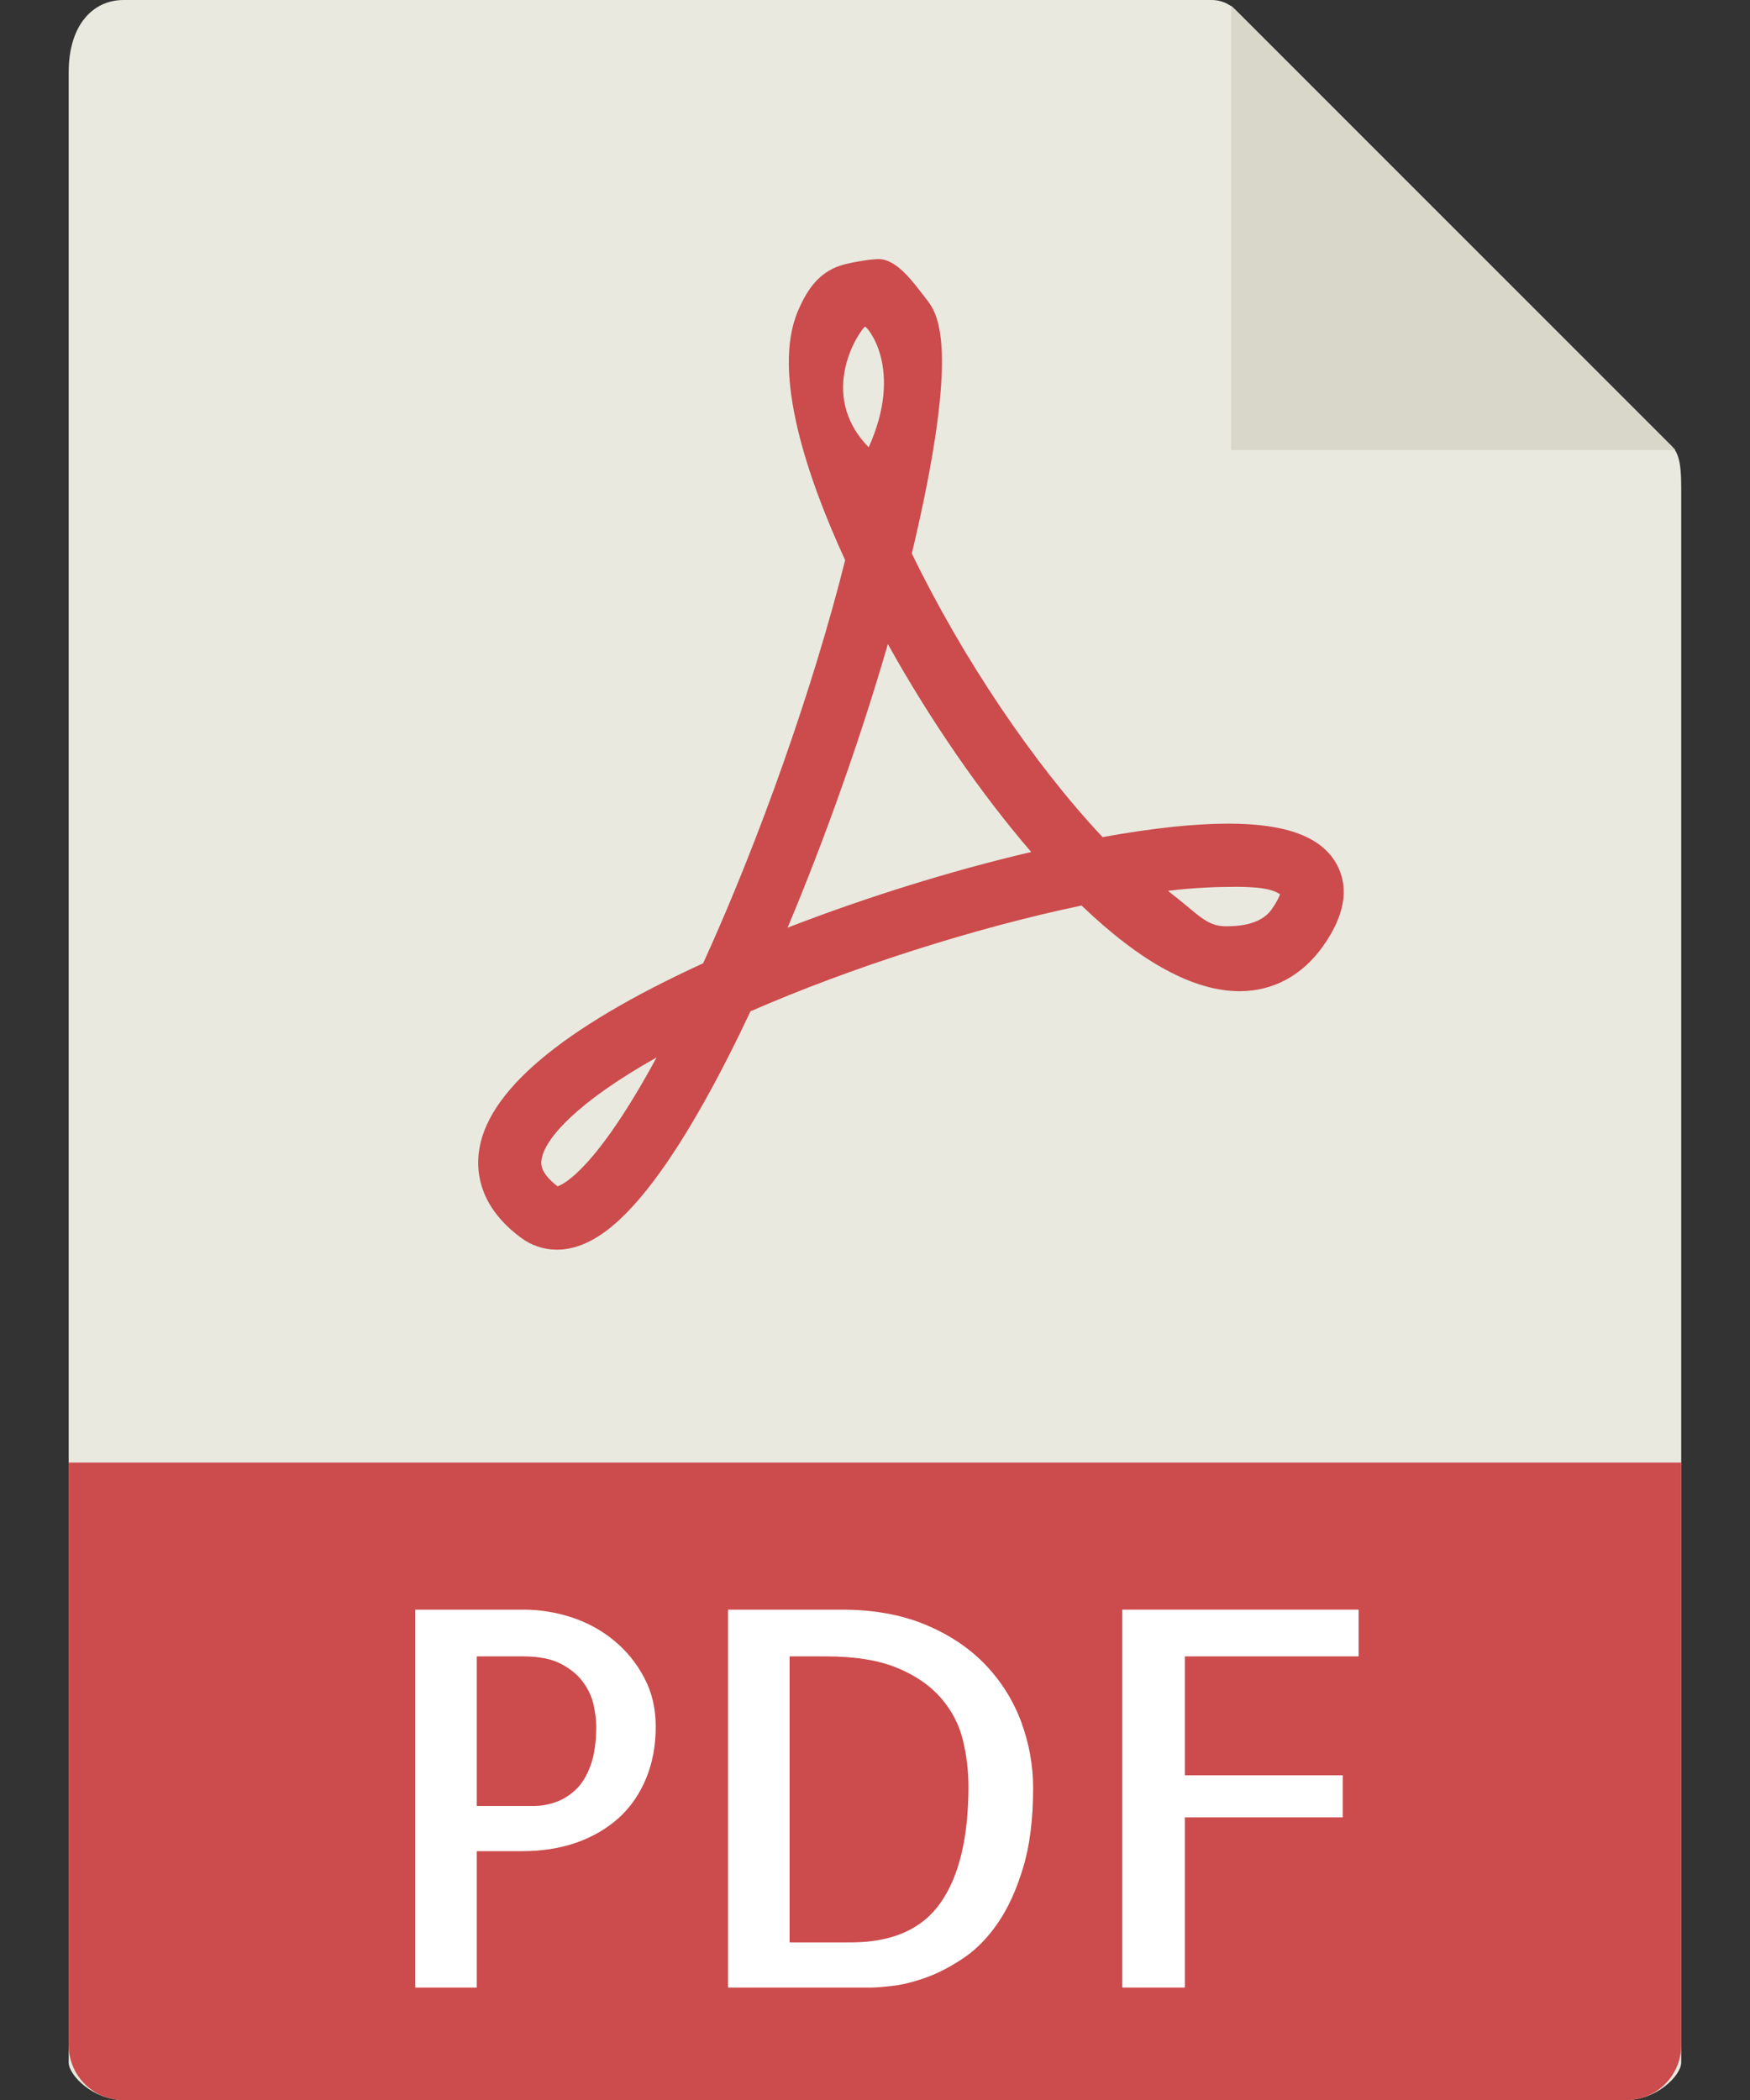 <svg width="20" height="24" viewBox="0 0 20 24" fill="none" xmlns="http://www.w3.org/2000/svg">
<rect x="0" y="0" width="20" height="24" fill="#333333" stroke="none"/>
<path d="M13.85 0H1.412C1.066 0 0.785 0.281 0.785 0.825V23.571C0.785 23.719 1.066 24 1.412 24H18.587C18.933 24 19.214 23.719 19.214 23.571V5.562C19.214 5.264 19.174 5.168 19.104 5.097L14.117 0.11C14.046 0.04 13.95 0 13.85 0Z" fill="#E9E9E0"/>
<path d="M14.07 0.064V5.143H19.148L14.07 0.064Z" fill="#D9D7CA"/>
<path d="M6.363 14.282C6.214 14.282 6.071 14.234 5.949 14.142C5.502 13.808 5.442 13.435 5.471 13.181C5.549 12.484 6.411 11.754 8.036 11.009C8.68 9.597 9.294 7.857 9.659 6.402C9.231 5.472 8.816 4.264 9.119 3.555C9.225 3.307 9.357 3.117 9.605 3.035C9.702 3.002 9.949 2.961 10.04 2.961C10.256 2.961 10.446 3.239 10.581 3.411C10.707 3.572 10.994 3.913 10.421 6.326C10.998 7.519 11.817 8.734 12.601 9.567C13.163 9.465 13.647 9.413 14.04 9.413C14.712 9.413 15.118 9.57 15.284 9.892C15.421 10.158 15.365 10.47 15.117 10.818C14.878 11.151 14.549 11.328 14.166 11.328C13.645 11.328 13.038 10.999 12.361 10.349C11.145 10.603 9.725 11.056 8.577 11.558C8.219 12.318 7.876 12.931 7.556 13.38C7.117 13.995 6.738 14.282 6.363 14.282ZM7.504 12.085C6.588 12.6 6.215 13.023 6.188 13.261C6.183 13.301 6.172 13.404 6.372 13.558C6.436 13.538 6.809 13.367 7.504 12.085ZM13.348 10.181C13.698 10.45 13.783 10.586 14.011 10.586C14.112 10.586 14.398 10.582 14.53 10.397C14.594 10.307 14.619 10.25 14.629 10.219C14.576 10.191 14.506 10.135 14.125 10.135C13.909 10.135 13.636 10.145 13.348 10.181ZM10.147 7.361C9.84 8.421 9.436 9.566 9.001 10.602C9.897 10.255 10.87 9.951 11.785 9.737C11.206 9.065 10.628 8.226 10.147 7.361ZM9.887 3.734C9.845 3.748 9.317 4.487 9.928 5.112C10.335 4.206 9.905 3.728 9.887 3.734Z" fill="#CC4B4C"/>
<path d="M18.587 24.001H1.412C1.066 24.001 0.785 23.72 0.785 23.374V16.715H19.214V23.374C19.214 23.72 18.933 24.001 18.587 24.001Z" fill="#CC4B4C"/>
<path d="M5.449 22.715H4.746V18.396H5.988C6.172 18.396 6.353 18.426 6.533 18.484C6.712 18.543 6.874 18.631 7.016 18.748C7.159 18.865 7.274 19.007 7.362 19.173C7.45 19.338 7.494 19.525 7.494 19.732C7.494 19.951 7.457 20.149 7.383 20.327C7.309 20.505 7.205 20.655 7.072 20.776C6.939 20.896 6.779 20.99 6.592 21.057C6.404 21.123 6.197 21.156 5.971 21.156H5.449V22.715H5.449ZM5.449 18.93V20.64H6.094C6.18 20.64 6.265 20.626 6.349 20.596C6.433 20.567 6.51 20.519 6.58 20.453C6.651 20.386 6.707 20.294 6.75 20.175C6.793 20.055 6.814 19.908 6.814 19.732C6.814 19.662 6.805 19.581 6.785 19.489C6.766 19.398 6.726 19.31 6.665 19.226C6.604 19.142 6.52 19.072 6.41 19.015C6.301 18.958 6.156 18.93 5.977 18.93H5.449V18.93Z" fill="white"/>
<path d="M11.807 20.436C11.807 20.791 11.769 21.095 11.692 21.347C11.616 21.599 11.52 21.81 11.402 21.98C11.285 22.15 11.153 22.284 11.007 22.381C10.86 22.479 10.719 22.552 10.582 22.601C10.445 22.65 10.32 22.681 10.207 22.695C10.094 22.708 10.01 22.715 9.955 22.715H8.32V18.396H9.621C9.984 18.396 10.304 18.454 10.579 18.569C10.854 18.684 11.083 18.838 11.265 19.029C11.446 19.22 11.582 19.438 11.672 19.682C11.762 19.927 11.807 20.178 11.807 20.436ZM9.721 22.199C10.197 22.199 10.541 22.047 10.752 21.742C10.963 21.438 11.068 20.996 11.068 20.418C11.068 20.238 11.047 20.061 11.004 19.885C10.961 19.709 10.878 19.55 10.755 19.407C10.632 19.265 10.465 19.149 10.254 19.062C10.043 18.974 9.77 18.93 9.434 18.93H9.024V22.199H9.721Z" fill="white"/>
<path d="M13.541 18.93V20.289H15.346V20.77H13.541V22.715H12.826V18.396H15.527V18.93H13.541Z" fill="white"/>
</svg>
